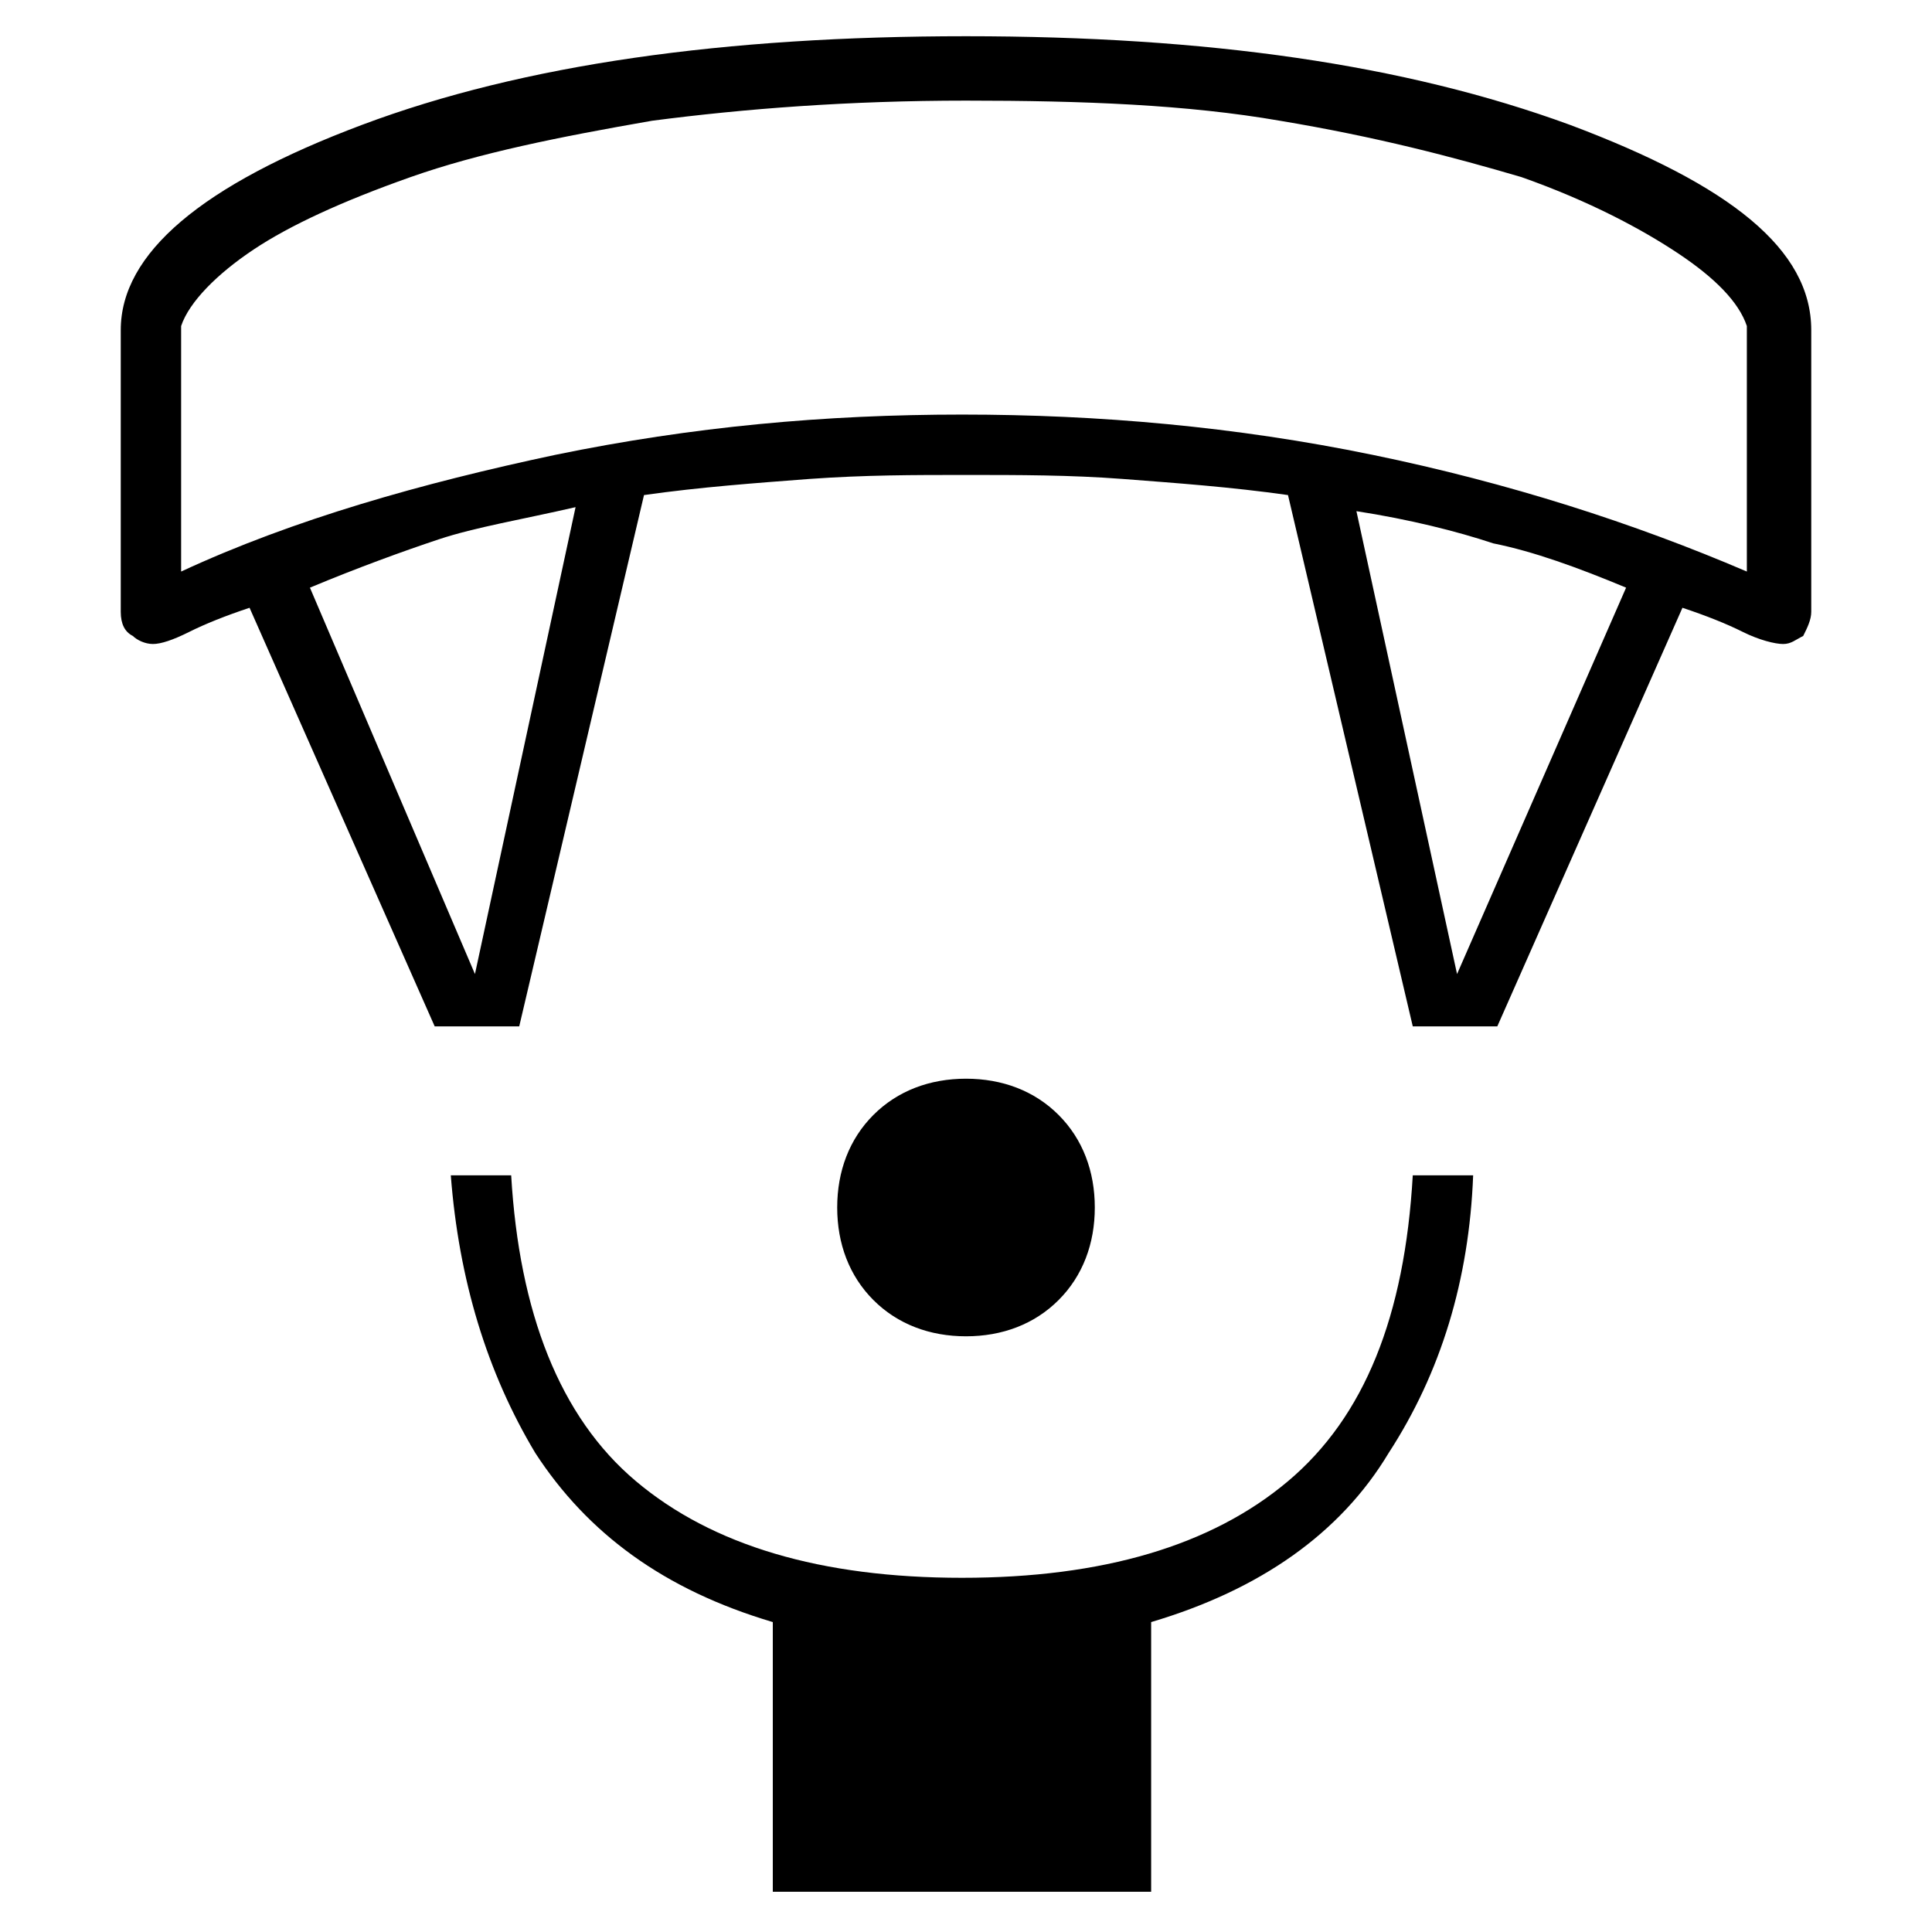 <?xml version="1.0" encoding="utf-8"?>
<!-- Generator: Adobe Illustrator 26.3.1, SVG Export Plug-In . SVG Version: 6.00 Build 0)  -->
<svg version="1.1" id="Слой_1" xmlns="http://www.w3.org/2000/svg" xmlns:xlink="http://www.w3.org/1999/xlink" x="0px" y="0px"
	 viewBox="0 0 48 48" style="enable-background:new 0 0 48 48;" xml:space="preserve">
<path d="M24,33.2c-0.9,0-1.7-0.3-2.3-0.9c-0.6-0.6-0.9-1.4-0.9-2.3s0.3-1.7,0.9-2.3c0.6-0.6,1.4-0.9,2.3-0.9s1.7,0.3,2.3,0.9
	c0.6,0.6,0.9,1.4,0.9,2.3s-0.3,1.7-0.9,2.3C25.7,32.9,24.9,33.2,24,33.2z M19.2,47v-6.7c-2.7-0.8-4.6-2.2-5.9-4.2
	c-1.2-2-1.9-4.3-2.1-6.9h1.5c0.2,3.4,1.2,6,3.1,7.6c1.9,1.6,4.6,2.4,8.1,2.4s6.2-0.8,8.1-2.4c1.9-1.6,2.9-4.1,3.1-7.6h1.5
	c-0.1,2.6-0.8,4.9-2.1,6.9c-1.2,2-3.2,3.4-5.9,4.2V47H19.2z M10.8,25.5L6.2,15.1c-0.6,0.2-1.1,0.4-1.5,0.6C4.3,15.9,4,16,3.8,16
	s-0.4-0.1-0.5-0.2C3.1,15.7,3,15.5,3,15.2v-7c0-1.9,2-3.6,6-5.1s9-2.2,15-2.2s10.9,0.7,15,2.2c4,1.5,6,3.1,6,5.1v7
	c0,0.2-0.1,0.4-0.2,0.6c-0.2,0.1-0.3,0.2-0.5,0.2s-0.6-0.1-1-0.3s-0.9-0.4-1.5-0.6l-4.6,10.4h-2.1L32,12.3c-1.4-0.2-2.8-0.3-4.1-0.4
	c-1.3-0.1-2.6-0.1-3.9-0.1s-2.5,0-3.9,0.1c-1.3,0.1-2.7,0.2-4.1,0.4l-3.1,13.2H10.8z M11.8,24.2l2.5-11.6c-1.3,0.3-2.5,0.5-3.4,0.8
	c-0.9,0.3-2,0.7-3.2,1.2L11.8,24.2z M36.2,24.2l4.2-9.6c-1.2-0.5-2.3-0.9-3.3-1.1c-0.9-0.3-2.1-0.6-3.4-0.8L36.2,24.2z M4.5,14.2
	c2.8-1.3,6-2.2,9.3-2.9c3.4-0.7,6.7-1,10.1-1s6.8,0.3,10.2,1s6.5,1.7,9.3,2.9V8.1c-0.2-0.6-0.8-1.2-1.7-1.8S39.5,5,37.8,4.4
	c-1.7-0.5-3.6-1-6-1.4c-2.3-0.4-4.9-0.5-7.8-0.5S18.5,2.7,16.2,3c-2.3,0.4-4.3,0.8-6,1.4s-3,1.2-3.9,1.8S4.7,7.5,4.5,8.1V14.2z"/>
</svg>
